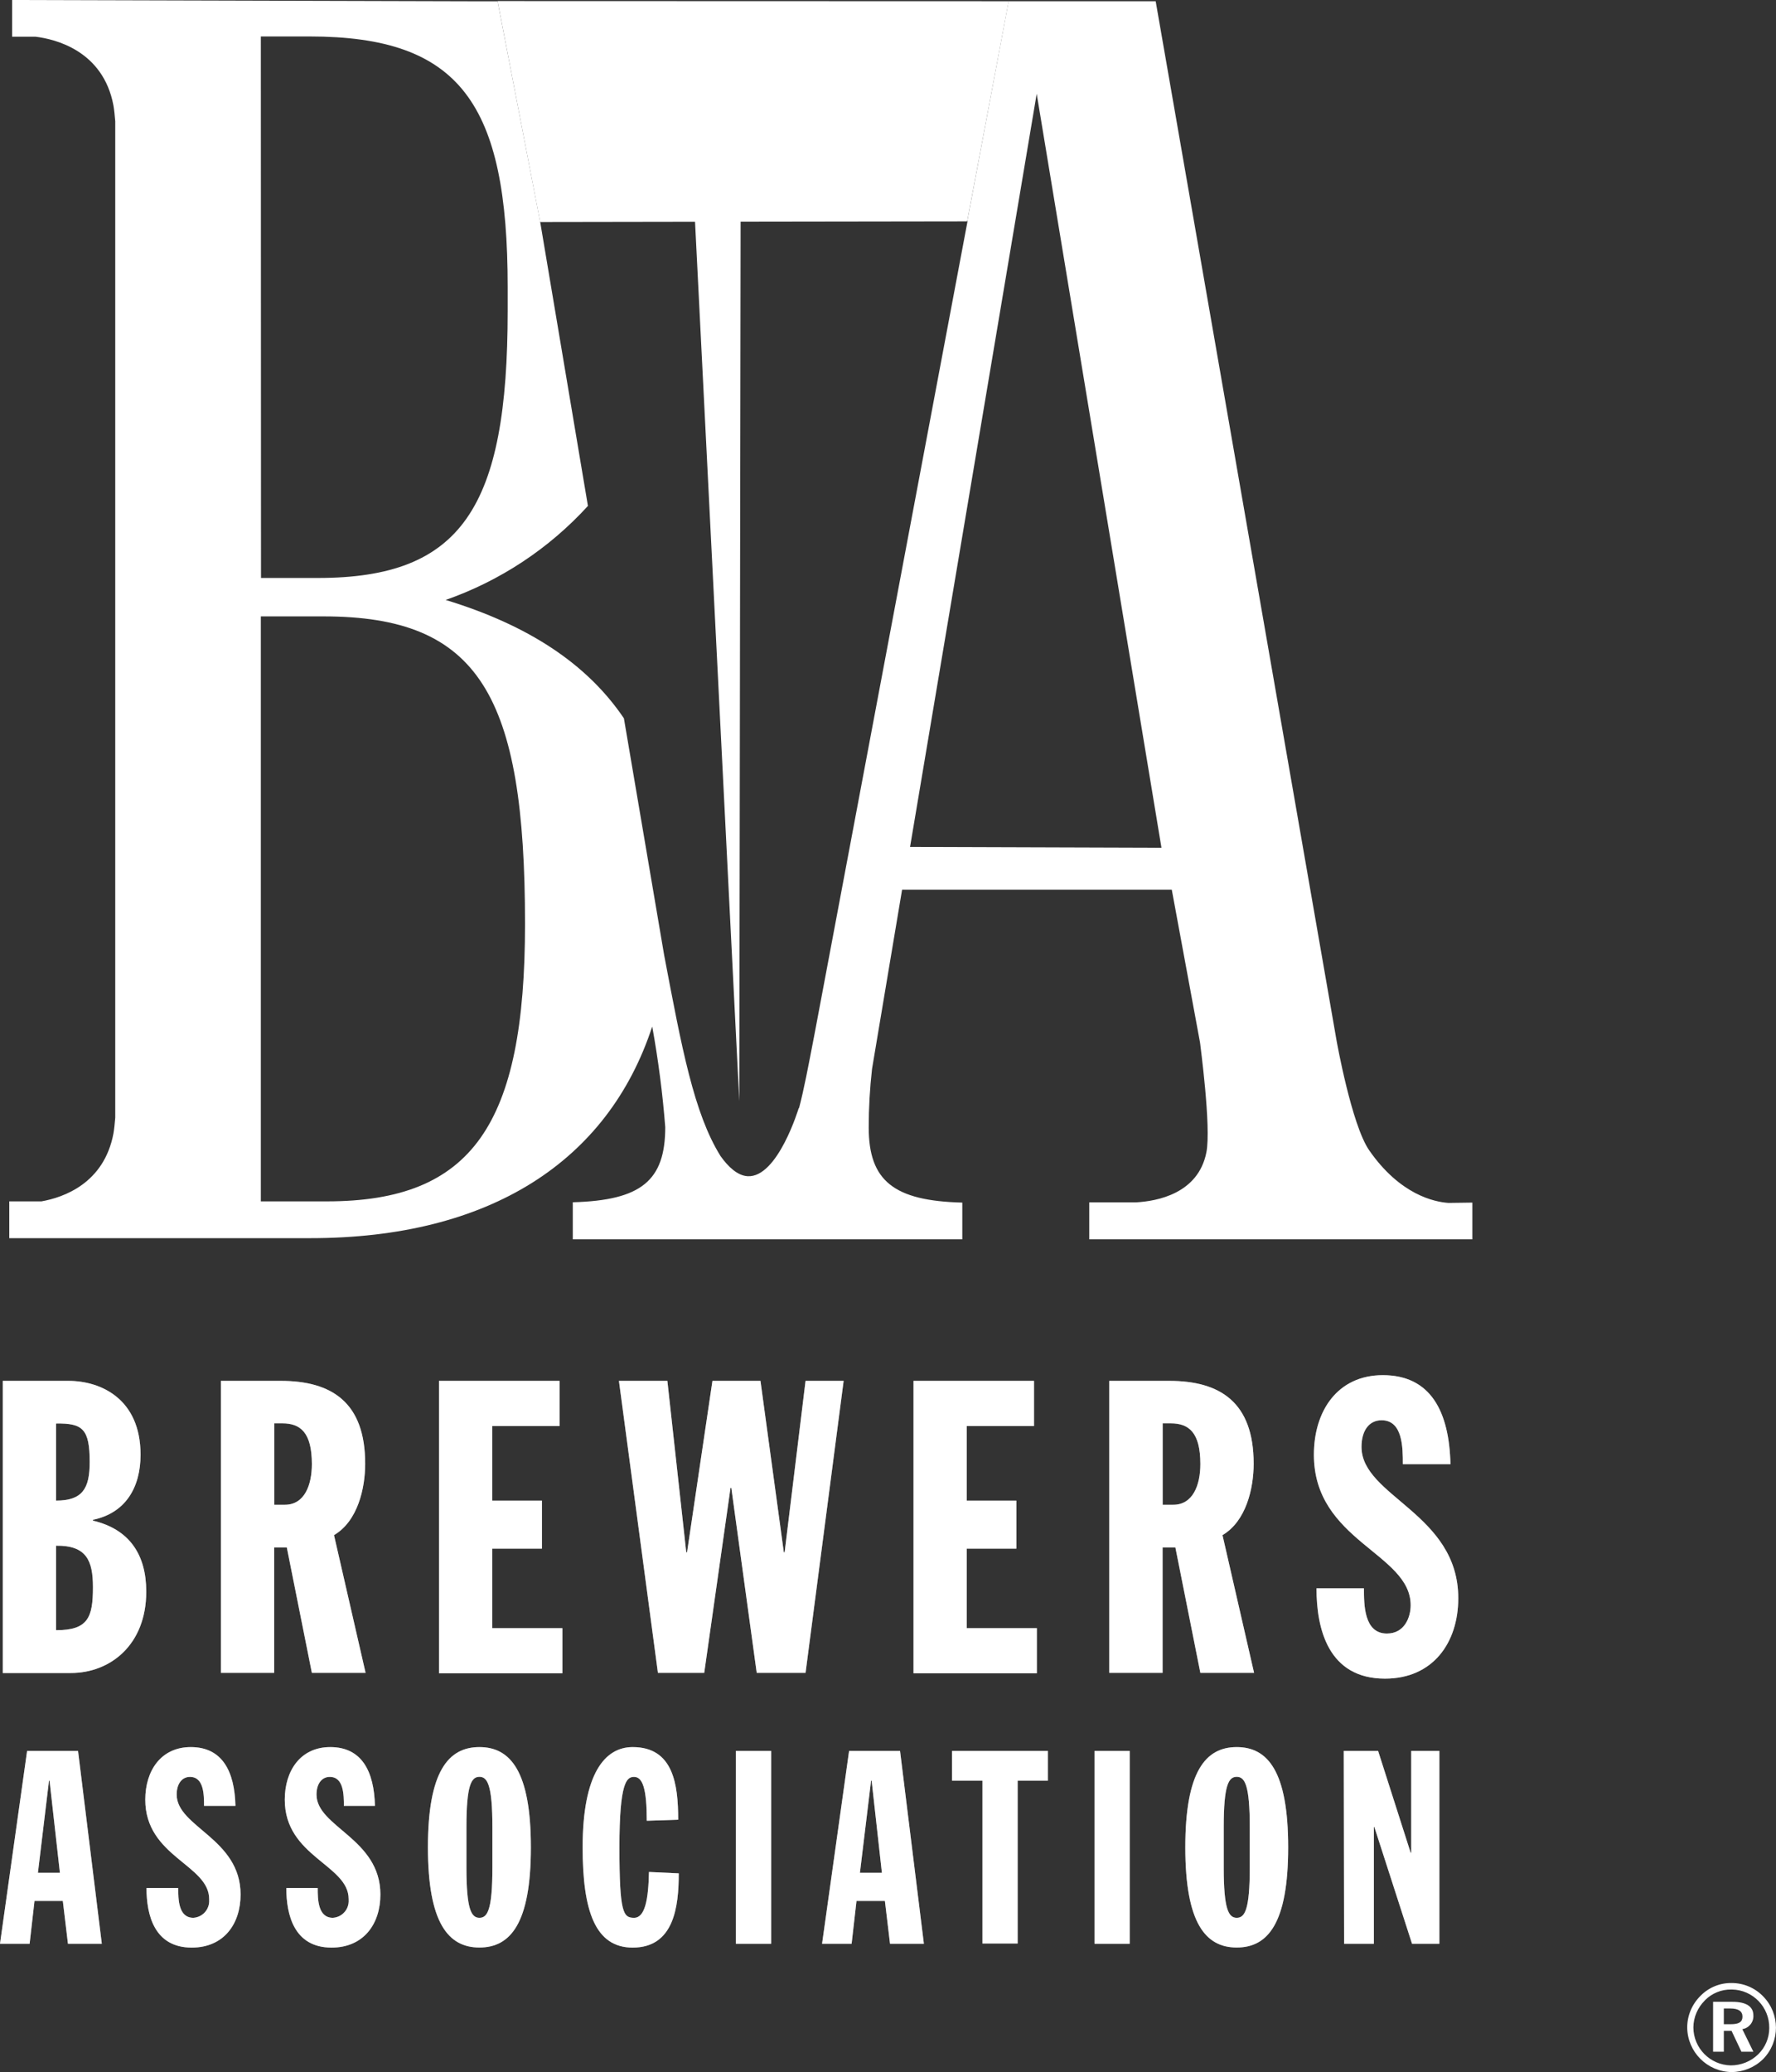 <?xml version="1.0" encoding="UTF-8"?>
<svg id="Layer_1" data-name="Layer 1" xmlns="http://www.w3.org/2000/svg" viewBox="0 0 218.22 254.54">
  <rect x="0" y="0" width="218.22" height="254.54" fill="#333333" stroke="none"/>
  <defs>
    <style>
      .cls-1 {
        fill: none;
      }

      .cls-2, .cls-3 {
        fill: #fff;
      }

      .cls-3 {
        isolation: isolate;
        opacity: .3;
      }

      .cls-4 {
        opacity: .4;
      }
    </style>
  </defs>
  <polygon class="cls-1" points="111.82 104.04 142.71 104.15 127.38 11.52 111.82 104.04"/>
  <polygon class="cls-1" points="111.82 104.04 142.71 104.15 127.38 11.52 111.82 104.04"/>
  <path class="cls-1" d="m62.4,38.15v-2.91c0-22.59-5.85-30.8-24.33-30.8h-6v66.52h7c17.68.04,23.33-8.58,23.33-32.81Z"/>
  <path class="cls-1" d="m54.76,73.67c10.13,3.09,17.36,7.83,21.9,14.54l-4.42-26.06c-4.78,5.23-10.79,9.19-17.48,11.52Z"/>
  <path class="cls-1" d="m39.77,75.72h-7.72v71.86h8.13c17.86,0,24.33-9.44,24.33-34.08,0-28.13-5.65-37.78-24.74-37.78Z"/>
  <path class="cls-1" d="m32.05,75.72v71.86h8.13c17.86,0,24.33-9.44,24.33-34.08,0-28.13-5.65-37.78-24.74-37.78h-7.72Z"/>
  <path class="cls-1" d="m38.07,4.48h-6v66.52h7c17.66,0,23.31-8.62,23.31-32.85v-2.91c.02-22.55-5.83-30.76-24.31-30.76Z"/>
  <path class="cls-2" d="m100.12,126.62c-.08.41-.16.81-.23,1.2.07-.4.15-.79.23-1.2Z"/>
  <polygon class="cls-1" points="111.82 104.04 142.71 104.15 127.38 11.52 111.82 104.04"/>
  <path class="cls-2" d="m177.97,147.77c-1.74-.12-5.95-1-9.74-6.47-2.16-3.12-4-13.45-4-13.45h0L142,.15h-18.07l-5.05,26.85v.19l-18.72,99.43c-.08.41-.16.8-.23,1.2-.62,3.2-1.14,6-1.77,8.38h0v-.14s-2.58,8.66-6.31,8.43c-1.23-.08-2.37-1.14-3.32-2.48-3.27-5.25-4.76-13.27-6.93-24.71l-4.94-29.06c-4.54-6.71-11.77-11.45-21.9-14.54,6.69-2.34,12.7-6.31,17.48-11.55l-5.87-34.91L61.14.16h-1.65L1.49,0v4.51h2.88c2.37.29,8.3,1.68,9.57,8.45.09.52.16,1.19.22,1.94v122.4c-.06.75-.13,1.42-.22,1.94-1.16,6.15-6.15,7.86-8.84,8.34H1.14v4.52h37c22,0,36.57-9.42,42-26,.74,4.09,1.28,8.22,1.6,12.36,0,6.57-2.95,9-11.36,9.23v4.55h47.86v-4.51c-8.42-.21-11.5-2.67-11.5-9.24,0-2.4.14-4.8.41-7.19l3.69-22h33.14l3.47,18.77c0,.09,1.4,10.39.78,13.49-1,5.08-6.08,6-8.63,6.14h-5.76v4.54h47.07v-4.51l-2.94.04ZM32.05,4.48h6c18.48,0,24.33,8.21,24.33,30.8v2.87c0,24.23-5.65,32.85-23.31,32.85h-7l-.02-66.52Zm8.13,143.1h-8.13v-71.86h7.72c19.09,0,24.74,9.65,24.74,37.78,0,24.64-6.47,34.08-24.33,34.08h0Zm71.64-43.54l15.56-92.52,15.33,92.62-30.89-.1Z"/>
  <path class="cls-2" d="m.34,169.63h8.06c4,0,8.87,2.22,8.87,9.07,0,4-1.82,7.16-5.85,8v.1c4.49,1.06,6.55,4.18,6.55,8.72,0,6.55-4.43,10-9.27,10H.34v-35.89Zm6.55,14.71c3.27,0,4.13-1.51,4.13-4.73,0-4.08-.86-4.79-4.13-4.74v9.47Zm0,15.92c3.93,0,4.53-1.56,4.53-5.29,0-3.27-.8-5.14-4.53-5.09v10.38Z"/>
  <path class="cls-2" d="m27.14,169.63h7.35c6.25,0,10.38,2.62,10.38,10.18,0,3-.9,7.05-3.83,8.77l3.88,16.92h-6.6l-3.08-15.41h-1.55v15.41h-6.55v-35.87Zm6.55,15.22h1.31c2.42,0,3.32-2.42,3.32-5,0-3.88-1.41-5-3.62-5h-1v10Z"/>
  <path class="cls-2" d="m53.94,169.63h14.81v5.55h-8.26v9.16h6.1v5.9h-6.1v9.77h8.61v5.54h-15.16v-35.92Z"/>
  <path class="cls-2" d="m76.05,169.63h5.95l2.32,21.06h.1l3.12-21.06h5.9l2.87,21.06h.1l2.57-21.06h4.68l-4.68,35.87h-6l-3.12-22.72h-.1l-3.23,22.72h-5.69l-4.79-35.87Z"/>
  <path class="cls-2" d="m112.24,169.63h14.81v5.55h-8.27v9.16h6.1v5.9h-6.1v9.77h8.62v5.54h-15.16v-35.92Z"/>
  <path class="cls-2" d="m136.3,169.63h7.36c6.25,0,10.38,2.62,10.38,10.18,0,3-.91,7.05-3.83,8.77l3.88,16.92h-6.6l-3.07-15.41h-1.57v15.41h-6.55v-35.87Zm6.55,15.22h1.31c2.42,0,3.33-2.42,3.33-5,0-3.88-1.41-5-3.63-5h-1v10Z"/>
  <path class="cls-2" d="m167.59,195.12c0,2,0,5.55,2.82,5.55,2.17,0,2.92-2,2.92-3.48,0-6.4-11.89-7.86-11.89-18.49,0-5.39,2.92-9.77,8.47-9.77,5.89,0,8.16,4.48,8.31,10.93h-5.85c0-2,0-5.39-2.61-5.39-1.57,0-2.47,1.31-2.47,3.27,0,6.1,11.89,8.17,11.89,18.59,0,5.49-3.13,9.88-9,9.88-7,0-8.42-6.15-8.42-11.09h5.83Z"/>
  <path class="cls-2" d="m3.33,215.09h6.26l2.92,23.69h-4.16l-.63-5.26h-3.48l-.6,5.26H0l3.33-23.69Zm2.76,3.66h-.07l-1.36,11.31h2.7l-1.27-11.31Z"/>
  <path class="cls-2" d="m21.9,231.93c0,1.33,0,3.66,1.86,3.66,1.14-.07,2.01-1.05,1.94-2.19,0-.04,0-.07,0-.11,0-4.23-7.85-5.19-7.85-12.21,0-3.56,1.93-6.46,5.59-6.46,3.89,0,5.39,3,5.49,7.22h-3.86c0-1.33,0-3.56-1.73-3.56-1,0-1.63.87-1.63,2.17,0,4,7.85,5.39,7.85,12.28,0,3.62-2.06,6.52-6,6.52-4.63,0-5.56-4.06-5.56-7.32h3.91Z"/>
  <path class="cls-2" d="m39.04,231.93c0,1.33,0,3.66,1.86,3.66,1.14-.07,2.01-1.05,1.94-2.19,0-.04,0-.07,0-.11,0-4.23-7.85-5.19-7.85-12.21,0-3.56,1.93-6.46,5.59-6.46,3.89,0,5.39,3,5.49,7.22h-3.82c0-1.33,0-3.56-1.73-3.56-1,0-1.63.87-1.63,2.17,0,4,7.85,5.39,7.85,12.28,0,3.62-2.06,6.52-6,6.52-4.63,0-5.56-4.06-5.56-7.32h3.87Z"/>
  <path class="cls-2" d="m58.91,214.62c3.82,0,6.32,3,6.32,12.32s-2.5,12.3-6.32,12.3-6.33-3-6.33-12.31,2.5-12.31,6.33-12.31Zm-1.6,14.81c0,5.13.6,6.16,1.6,6.16s1.59-1,1.59-6.16v-5c0-5.13-.6-6.16-1.59-6.16s-1.6,1-1.6,6.16v5Z"/>
  <path class="cls-2" d="m79.47,223.67c0-3.92-.5-5.39-1.56-5.39-.9,0-1.8.6-1.8,8.66s.47,8.65,1.8,8.65,1.76-2.2,1.83-5.63l3.66.17c0,4.13-.6,9.12-5.66,9.12-4.62,0-6.15-4.53-6.15-12.31,0-9.06,2.72-12.32,6.15-12.32,5,0,5.59,4.59,5.59,8.92l-3.86.13Z"/>
  <path class="cls-2" d="m90.42,215.09h4.33v23.69h-4.33v-23.69Z"/>
  <path class="cls-2" d="m104.33,215.09h6.26l2.93,23.69h-4.16l-.63-5.26h-3.49l-.6,5.26h-3.63l3.32-23.69Zm2.77,3.66h-.07l-1.37,11.31h2.7l-1.26-11.31Z"/>
  <path class="cls-2" d="m120.71,218.75h-3.73v-3.66h11.78v3.66h-3.72v20h-4.33v-20Z"/>
  <path class="cls-2" d="m134.49,215.09h4.32v23.69h-4.32v-23.69Z"/>
  <path class="cls-2" d="m151.96,214.62c3.83,0,6.32,3,6.32,12.32s-2.49,12.3-6.32,12.3-6.32-3-6.32-12.31,2.49-12.31,6.32-12.31Zm-1.6,14.81c0,5.13.6,6.16,1.6,6.16s1.6-1,1.6-6.16v-5c0-5.13-.6-6.16-1.6-6.16s-1.6,1-1.6,6.16v5Z"/>
  <path class="cls-2" d="m165.11,215.09h4.22l4,12.51h.07v-12.51h3.46v23.69h-3.36l-4.63-14.34h-.06v14.34h-3.66l-.04-23.69Z"/>
  <g class="cls-4">
    <path class="cls-2" d="m.34,169.63h8.06c4,0,8.87,2.22,8.87,9.07,0,4-1.82,7.16-5.85,8v.1c4.49,1.06,6.55,4.18,6.55,8.72,0,6.55-4.43,10-9.27,10H.34v-35.89Zm6.55,14.71c3.27,0,4.13-1.51,4.13-4.73,0-4.08-.86-4.79-4.13-4.74v9.47Zm0,15.92c3.93,0,4.53-1.56,4.53-5.29,0-3.27-.8-5.14-4.53-5.09v10.38Z"/>
    <path class="cls-2" d="m27.14,169.63h7.35c6.25,0,10.38,2.62,10.38,10.18,0,3-.9,7.05-3.83,8.77l3.88,16.92h-6.6l-3.08-15.41h-1.55v15.41h-6.55v-35.87Zm6.55,15.22h1.31c2.42,0,3.32-2.42,3.32-5,0-3.88-1.41-5-3.62-5h-1v10Z"/>
    <path class="cls-2" d="m53.94,169.63h14.81v5.55h-8.26v9.16h6.1v5.9h-6.1v9.77h8.61v5.54h-15.16v-35.92Z"/>
    <path class="cls-2" d="m76.05,169.63h5.95l2.32,21.06h.1l3.12-21.06h5.9l2.87,21.06h.1l2.57-21.06h4.68l-4.68,35.87h-6l-3.12-22.72h-.1l-3.23,22.72h-5.69l-4.79-35.87Z"/>
    <path class="cls-2" d="m112.24,169.63h14.81v5.55h-8.27v9.16h6.1v5.9h-6.1v9.77h8.62v5.54h-15.16v-35.92Z"/>
    <path class="cls-2" d="m136.3,169.63h7.36c6.25,0,10.38,2.62,10.38,10.18,0,3-.91,7.05-3.83,8.77l3.88,16.92h-6.6l-3.07-15.41h-1.57v15.41h-6.55v-35.87Zm6.55,15.22h1.31c2.42,0,3.33-2.42,3.33-5,0-3.88-1.41-5-3.63-5h-1v10Z"/>
    <path class="cls-2" d="m167.59,195.12c0,2,0,5.55,2.82,5.55,2.17,0,2.92-2,2.92-3.48,0-6.4-11.89-7.86-11.89-18.49,0-5.39,2.92-9.77,8.47-9.77,5.89,0,8.16,4.48,8.31,10.93h-5.85c0-2,0-5.39-2.61-5.39-1.57,0-2.47,1.31-2.47,3.27,0,6.1,11.89,8.17,11.89,18.59,0,5.49-3.13,9.88-9,9.88-7,0-8.42-6.15-8.42-11.09h5.83Z"/>
    <path class="cls-2" d="m3.33,215.09h6.26l2.92,23.69h-4.16l-.63-5.26h-3.48l-.6,5.26H0l3.33-23.69Zm2.76,3.66h-.07l-1.36,11.31h2.7l-1.27-11.31Z"/>
    <path class="cls-2" d="m21.9,231.93c0,1.33,0,3.66,1.86,3.66,1.14-.07,2.01-1.05,1.94-2.19,0-.04,0-.07,0-.11,0-4.23-7.85-5.19-7.85-12.21,0-3.56,1.93-6.46,5.59-6.46,3.89,0,5.39,3,5.49,7.22h-3.86c0-1.33,0-3.56-1.73-3.56-1,0-1.63.87-1.63,2.17,0,4,7.85,5.39,7.85,12.28,0,3.62-2.06,6.52-6,6.52-4.63,0-5.56-4.06-5.56-7.32h3.91Z"/>
    <path class="cls-2" d="m39.04,231.93c0,1.33,0,3.66,1.86,3.66,1.14-.07,2.01-1.05,1.94-2.19,0-.04,0-.07,0-.11,0-4.23-7.85-5.19-7.85-12.21,0-3.56,1.93-6.46,5.59-6.46,3.89,0,5.39,3,5.49,7.22h-3.82c0-1.33,0-3.56-1.73-3.56-1,0-1.63.87-1.63,2.17,0,4,7.85,5.39,7.85,12.28,0,3.62-2.06,6.52-6,6.52-4.63,0-5.56-4.06-5.56-7.32h3.87Z"/>
    <path class="cls-2" d="m58.91,214.62c3.82,0,6.32,3,6.32,12.32s-2.5,12.3-6.32,12.3-6.33-3-6.33-12.31,2.5-12.31,6.33-12.31Zm-1.6,14.81c0,5.13.6,6.16,1.6,6.16s1.59-1,1.59-6.16v-5c0-5.13-.6-6.16-1.59-6.16s-1.6,1-1.6,6.16v5Z"/>
    <path class="cls-2" d="m79.47,223.67c0-3.92-.5-5.39-1.56-5.39-.9,0-1.8.6-1.8,8.66s.47,8.65,1.8,8.65,1.76-2.2,1.83-5.63l3.66.17c0,4.13-.6,9.12-5.66,9.12-4.62,0-6.15-4.53-6.15-12.31,0-9.06,2.72-12.32,6.15-12.32,5,0,5.59,4.59,5.59,8.92l-3.86.13Z"/>
    <path class="cls-2" d="m90.42,215.09h4.33v23.69h-4.33v-23.69Z"/>
    <path class="cls-2" d="m104.33,215.09h6.26l2.93,23.69h-4.16l-.63-5.26h-3.49l-.6,5.26h-3.63l3.32-23.69Zm2.77,3.66h-.07l-1.37,11.31h2.7l-1.26-11.31Z"/>
    <path class="cls-2" d="m120.71,218.75h-3.73v-3.66h11.78v3.66h-3.72v20h-4.33v-20Z"/>
    <path class="cls-2" d="m134.49,215.09h4.32v23.69h-4.32v-23.69Z"/>
    <path class="cls-2" d="m151.96,214.62c3.83,0,6.32,3,6.32,12.32s-2.49,12.3-6.32,12.3-6.32-3-6.32-12.31,2.49-12.31,6.32-12.31Zm-1.6,14.81c0,5.13.6,6.16,1.6,6.16s1.6-1,1.6-6.16v-5c0-5.13-.6-6.16-1.6-6.16s-1.6,1-1.6,6.16v5Z"/>
    <path class="cls-2" d="m165.11,215.09h4.22l4,12.51h.07v-12.51h3.46v23.69h-3.36l-4.63-14.34h-.06v14.34h-3.66l-.04-23.69Z"/>
    <path class="cls-3" d="m.34,169.63h8.06c4,0,8.87,2.22,8.87,9.07,0,4-1.82,7.16-5.85,8v.1c4.49,1.06,6.55,4.18,6.55,8.72,0,6.55-4.43,10-9.27,10H.34v-35.89Zm6.55,14.71c3.27,0,4.13-1.51,4.13-4.73,0-4.08-.86-4.79-4.13-4.74v9.47Zm0,15.92c3.93,0,4.53-1.56,4.53-5.29,0-3.27-.8-5.14-4.53-5.09v10.38Z"/>
    <path class="cls-3" d="m27.14,169.63h7.35c6.25,0,10.38,2.62,10.38,10.18,0,3-.9,7.05-3.83,8.77l3.88,16.92h-6.6l-3.08-15.41h-1.55v15.41h-6.55v-35.87Zm6.55,15.22h1.31c2.42,0,3.32-2.42,3.32-5,0-3.88-1.41-5-3.62-5h-1v10Z"/>
    <path class="cls-3" d="m53.94,169.63h14.81v5.55h-8.26v9.16h6.1v5.9h-6.1v9.77h8.61v5.54h-15.16v-35.92Z"/>
    <path class="cls-3" d="m76.05,169.63h5.95l2.32,21.06h.1l3.12-21.06h5.9l2.87,21.06h.1l2.57-21.06h4.68l-4.68,35.87h-6l-3.12-22.72h-.1l-3.23,22.72h-5.69l-4.79-35.87Z"/>
    <path class="cls-3" d="m112.24,169.63h14.81v5.55h-8.27v9.16h6.1v5.9h-6.1v9.77h8.62v5.54h-15.16v-35.92Z"/>
    <path class="cls-3" d="m136.3,169.63h7.36c6.25,0,10.38,2.62,10.38,10.18,0,3-.91,7.05-3.83,8.77l3.88,16.92h-6.6l-3.07-15.41h-1.57v15.41h-6.55v-35.87Zm6.55,15.22h1.31c2.42,0,3.33-2.42,3.33-5,0-3.88-1.41-5-3.63-5h-1v10Z"/>
    <path class="cls-3" d="m167.59,195.12c0,2,0,5.55,2.82,5.55,2.17,0,2.92-2,2.92-3.48,0-6.4-11.89-7.86-11.89-18.49,0-5.39,2.92-9.77,8.47-9.77,5.89,0,8.16,4.48,8.31,10.93h-5.85c0-2,0-5.39-2.61-5.39-1.57,0-2.47,1.31-2.47,3.27,0,6.1,11.89,8.17,11.89,18.59,0,5.49-3.13,9.88-9,9.88-7,0-8.42-6.15-8.42-11.09h5.83Z"/>
    <path class="cls-3" d="m3.33,215.09h6.26l2.92,23.69h-4.16l-.63-5.26h-3.48l-.6,5.26H0l3.33-23.69Zm2.76,3.66h-.07l-1.36,11.31h2.7l-1.27-11.31Z"/>
    <path class="cls-3" d="m21.9,231.93c0,1.33,0,3.66,1.86,3.66,1.14-.07,2.01-1.05,1.94-2.19,0-.04,0-.07,0-.11,0-4.23-7.85-5.19-7.85-12.21,0-3.56,1.93-6.46,5.59-6.46,3.89,0,5.39,3,5.49,7.22h-3.86c0-1.33,0-3.56-1.73-3.56-1,0-1.63.87-1.63,2.17,0,4,7.85,5.39,7.85,12.28,0,3.62-2.06,6.52-6,6.52-4.63,0-5.56-4.06-5.56-7.32h3.91Z"/>
    <path class="cls-3" d="m39.04,231.93c0,1.33,0,3.66,1.86,3.66,1.14-.07,2.01-1.05,1.94-2.19,0-.04,0-.07,0-.11,0-4.23-7.85-5.19-7.85-12.21,0-3.56,1.93-6.46,5.59-6.46,3.89,0,5.39,3,5.49,7.22h-3.82c0-1.33,0-3.56-1.73-3.56-1,0-1.63.87-1.63,2.17,0,4,7.85,5.39,7.85,12.28,0,3.62-2.06,6.52-6,6.52-4.63,0-5.56-4.06-5.56-7.32h3.87Z"/>
    <path class="cls-3" d="m58.91,214.62c3.82,0,6.32,3,6.32,12.32s-2.5,12.3-6.32,12.3-6.33-3-6.33-12.31,2.5-12.31,6.33-12.31Zm-1.6,14.81c0,5.13.6,6.16,1.6,6.16s1.59-1,1.59-6.16v-5c0-5.13-.6-6.16-1.59-6.16s-1.6,1-1.6,6.16v5Z"/>
    <path class="cls-3" d="m79.47,223.67c0-3.92-.5-5.39-1.56-5.39-.9,0-1.8.6-1.8,8.66s.47,8.65,1.8,8.65,1.76-2.2,1.83-5.63l3.66.17c0,4.13-.6,9.12-5.66,9.12-4.62,0-6.15-4.53-6.15-12.31,0-9.06,2.72-12.32,6.15-12.32,5,0,5.59,4.59,5.59,8.92l-3.86.13Z"/>
    <path class="cls-3" d="m90.42,215.09h4.33v23.69h-4.33v-23.69Z"/>
    <path class="cls-3" d="m104.33,215.09h6.26l2.93,23.69h-4.16l-.63-5.26h-3.49l-.6,5.26h-3.63l3.32-23.69Zm2.77,3.66h-.07l-1.37,11.31h2.7l-1.26-11.31Z"/>
    <path class="cls-3" d="m120.71,218.75h-3.73v-3.66h11.78v3.66h-3.72v20h-4.33v-20Z"/>
    <path class="cls-3" d="m134.49,215.09h4.32v23.69h-4.32v-23.69Z"/>
    <path class="cls-3" d="m151.96,214.62c3.83,0,6.32,3,6.32,12.32s-2.49,12.3-6.32,12.3-6.32-3-6.32-12.31,2.49-12.31,6.32-12.31Zm-1.6,14.81c0,5.13.6,6.16,1.6,6.16s1.6-1,1.6-6.16v-5c0-5.13-.6-6.16-1.6-6.16s-1.6,1-1.6,6.16v5Z"/>
    <path class="cls-3" d="m165.11,215.09h4.22l4,12.51h.07v-12.51h3.46v23.69h-3.36l-4.63-14.34h-.06v14.34h-3.66l-.04-23.69Z"/>
  </g>
  <polygon class="cls-2" points="61.13 .13 61.14 .16 66.37 27.28 85.4 27.25 90.84 135.26 91 27.24 118.84 27.2 123.94 .15 125.88 .15 61.13 .13"/>
  <path class="cls-2" d="m216.64,245.24c2.1,2.14,2.1,5.56,0,7.7-1.03,1.02-2.42,1.59-3.87,1.6-3.01-.04-5.43-2.47-5.46-5.48,0-1.47.6-2.87,1.65-3.9,1-1.02,2.38-1.58,3.81-1.56,1.46,0,2.86.59,3.87,1.64Zm-7.16.5c-.89.88-1.4,2.07-1.41,3.32.01,2.54,2.05,4.61,4.59,4.66,1.26,0,2.47-.48,3.37-1.36.87-.84,1.36-2.01,1.36-3.22.04-2.57-2.01-4.7-4.58-4.74-.03,0-.05,0-.08,0-1.22-.02-2.39.46-3.25,1.33h0Zm3.38.17c1.72,0,2.58.59,2.58,1.67.05.83-.54,1.56-1.36,1.69l1.36,2.77h-1.47l-1.21-2.56h-.95v2.56h-1.32v-6.13h2.37Zm-1.05,2.75h.86c1,0,1.43-.27,1.43-.93s-.49-1-1.49-1h-.8v1.93Z"/>
</svg>